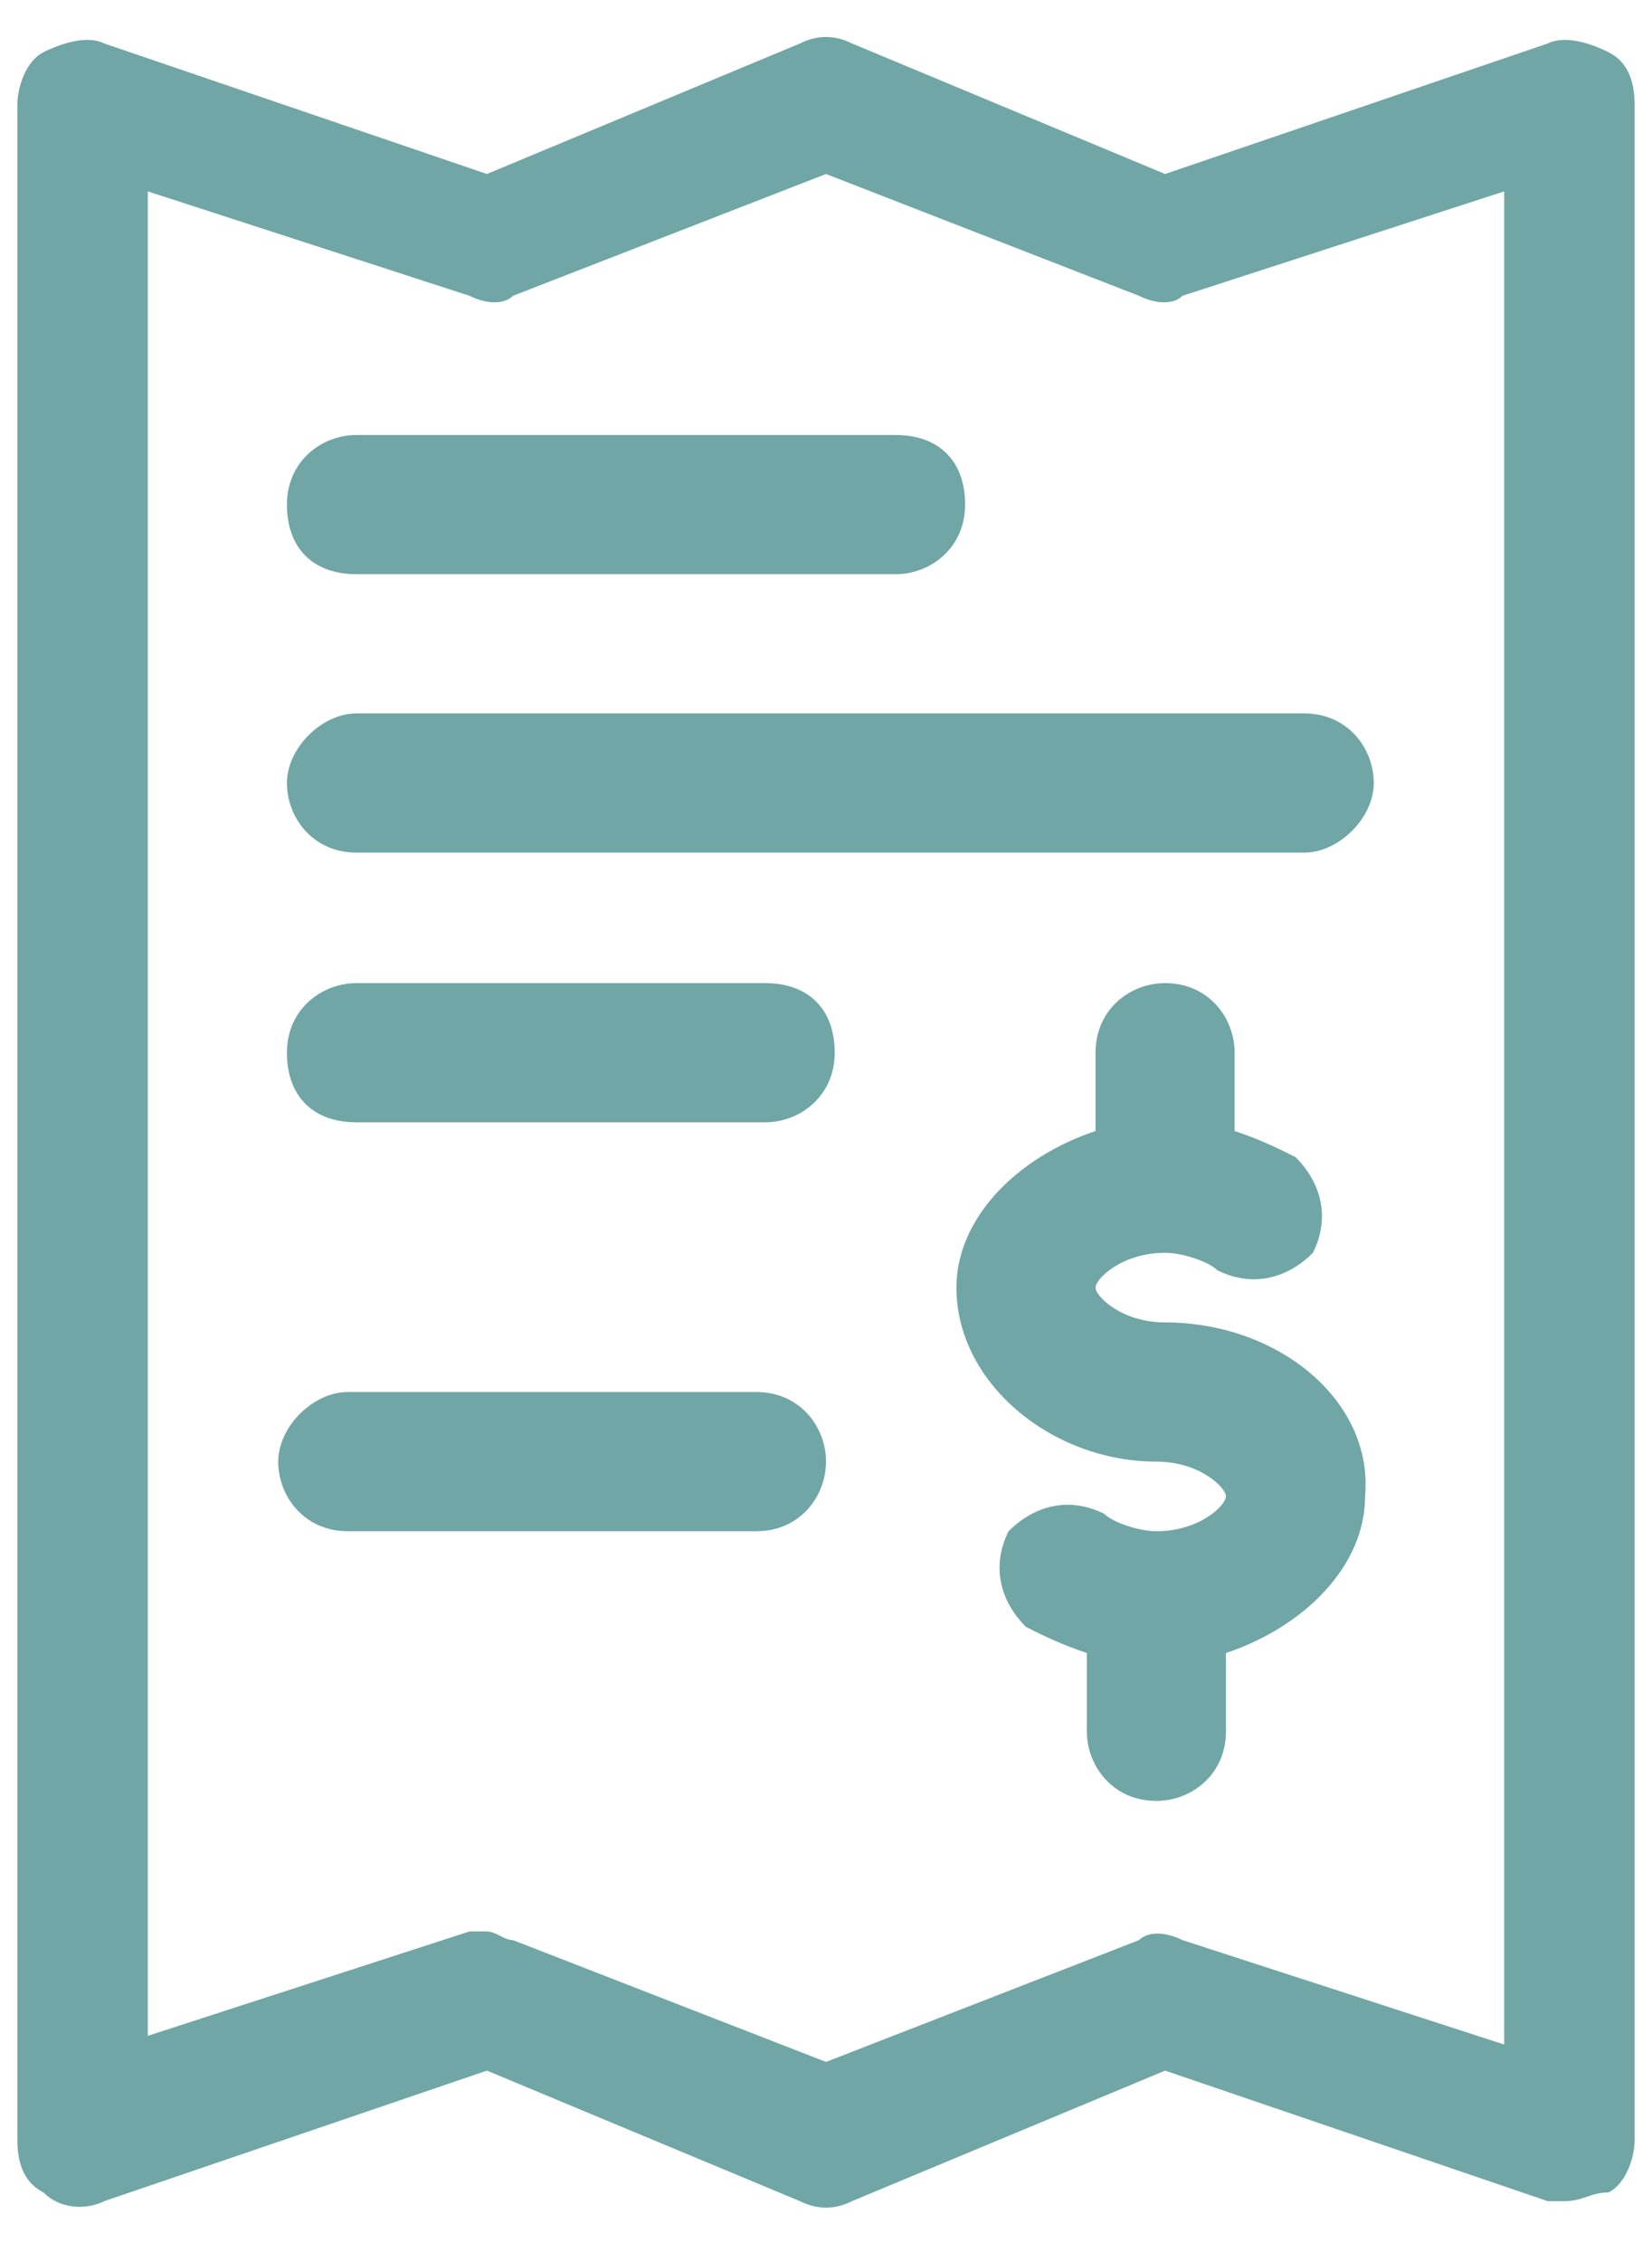<svg width="19" height="26" viewBox="0 0 19 26" fill="none" xmlns="http://www.w3.org/2000/svg">
<path d="M1.2 25.3L5.6 23.8L9.2 25.3C9.4 25.4 9.6 25.4 9.8 25.3L13.4 23.8L17.8 25.3C17.9 25.3 18 25.3 18 25.3C18.2 25.3 18.3 25.2 18.5 25.2C18.7 25.1 18.8 24.8 18.8 24.6V1.2C18.8 0.9 18.7 0.7 18.5 0.6C18.3 0.5 18 0.4 17.8 0.5L13.4 2L9.8 0.5C9.6 0.4 9.4 0.4 9.2 0.5L5.6 2L1.2 0.5C1 0.4 0.7 0.5 0.5 0.6C0.3 0.7 0.2 1 0.2 1.2V24.6C0.2 24.9 0.3 25.1 0.5 25.2C0.7 25.4 1 25.4 1.2 25.3ZM1.7 2.2L5.4 3.4C5.6 3.5 5.8 3.5 5.9 3.4L9.5 2L13.1 3.4C13.3 3.5 13.5 3.5 13.6 3.4L17.3 2.2V23.5L13.6 22.3C13.4 22.2 13.2 22.2 13.1 22.3L9.5 23.7L5.9 22.3C5.8 22.3 5.7 22.2 5.6 22.2C5.5 22.2 5.4 22.2 5.4 22.2L1.7 23.4V2.2Z" fill="#70A6A6"/>
<path d="M4.1 6.6H10.3C10.7 6.6 11.1 6.3 11.1 5.8C11.1 5.3 10.8 5 10.3 5H4.1C3.7 5 3.3 5.3 3.3 5.8C3.3 6.3 3.6 6.6 4.1 6.6Z" fill="#70A6A6"/>
<path d="M4.1 12.9H8.8C9.2 12.9 9.6 12.6 9.6 12.1C9.6 11.6 9.3 11.3 8.8 11.3H4.1C3.7 11.3 3.3 11.6 3.3 12.1C3.3 12.6 3.6 12.9 4.1 12.9Z" fill="#70A6A6"/>
<path d="M9.5 16.8C9.5 16.4 9.2 16 8.7 16H4C3.6 16 3.2 16.4 3.2 16.8C3.2 17.2 3.5 17.6 4 17.6H8.7C9.2 17.6 9.5 17.2 9.5 16.8Z" fill="#70A6A6"/>
<path d="M4.1 9.8H15C15.4 9.8 15.8 9.4 15.8 9C15.8 8.6 15.5 8.2 15 8.2H4.1C3.7 8.2 3.3 8.6 3.3 9C3.3 9.4 3.6 9.8 4.1 9.8Z" fill="#70A6A6"/>
<path d="M13.4 15.2C12.9 15.2 12.6 14.9 12.6 14.8C12.6 14.7 12.9 14.4 13.4 14.4C13.6 14.4 13.9 14.5 14 14.6C14.4 14.8 14.8 14.7 15.1 14.4C15.3 14 15.2 13.6 14.9 13.3C14.7 13.2 14.5 13.1 14.2 13V12.1C14.2 11.7 13.9 11.3 13.4 11.3C13 11.3 12.6 11.6 12.6 12.1V13C11.7 13.3 11 14 11 14.8C11 15.9 12.1 16.8 13.3 16.8C13.8 16.8 14.1 17.1 14.1 17.2C14.1 17.3 13.8 17.6 13.3 17.6C13.1 17.6 12.8 17.5 12.7 17.4C12.3 17.2 11.9 17.3 11.6 17.6C11.4 18 11.5 18.4 11.8 18.7C12 18.8 12.2 18.9 12.5 19V19.9C12.5 20.3 12.8 20.7 13.3 20.7C13.7 20.7 14.1 20.4 14.1 19.9V19C15 18.7 15.7 18 15.7 17.2C15.8 16.1 14.7 15.2 13.4 15.2Z" fill="#70A6A6"/>
</svg>
